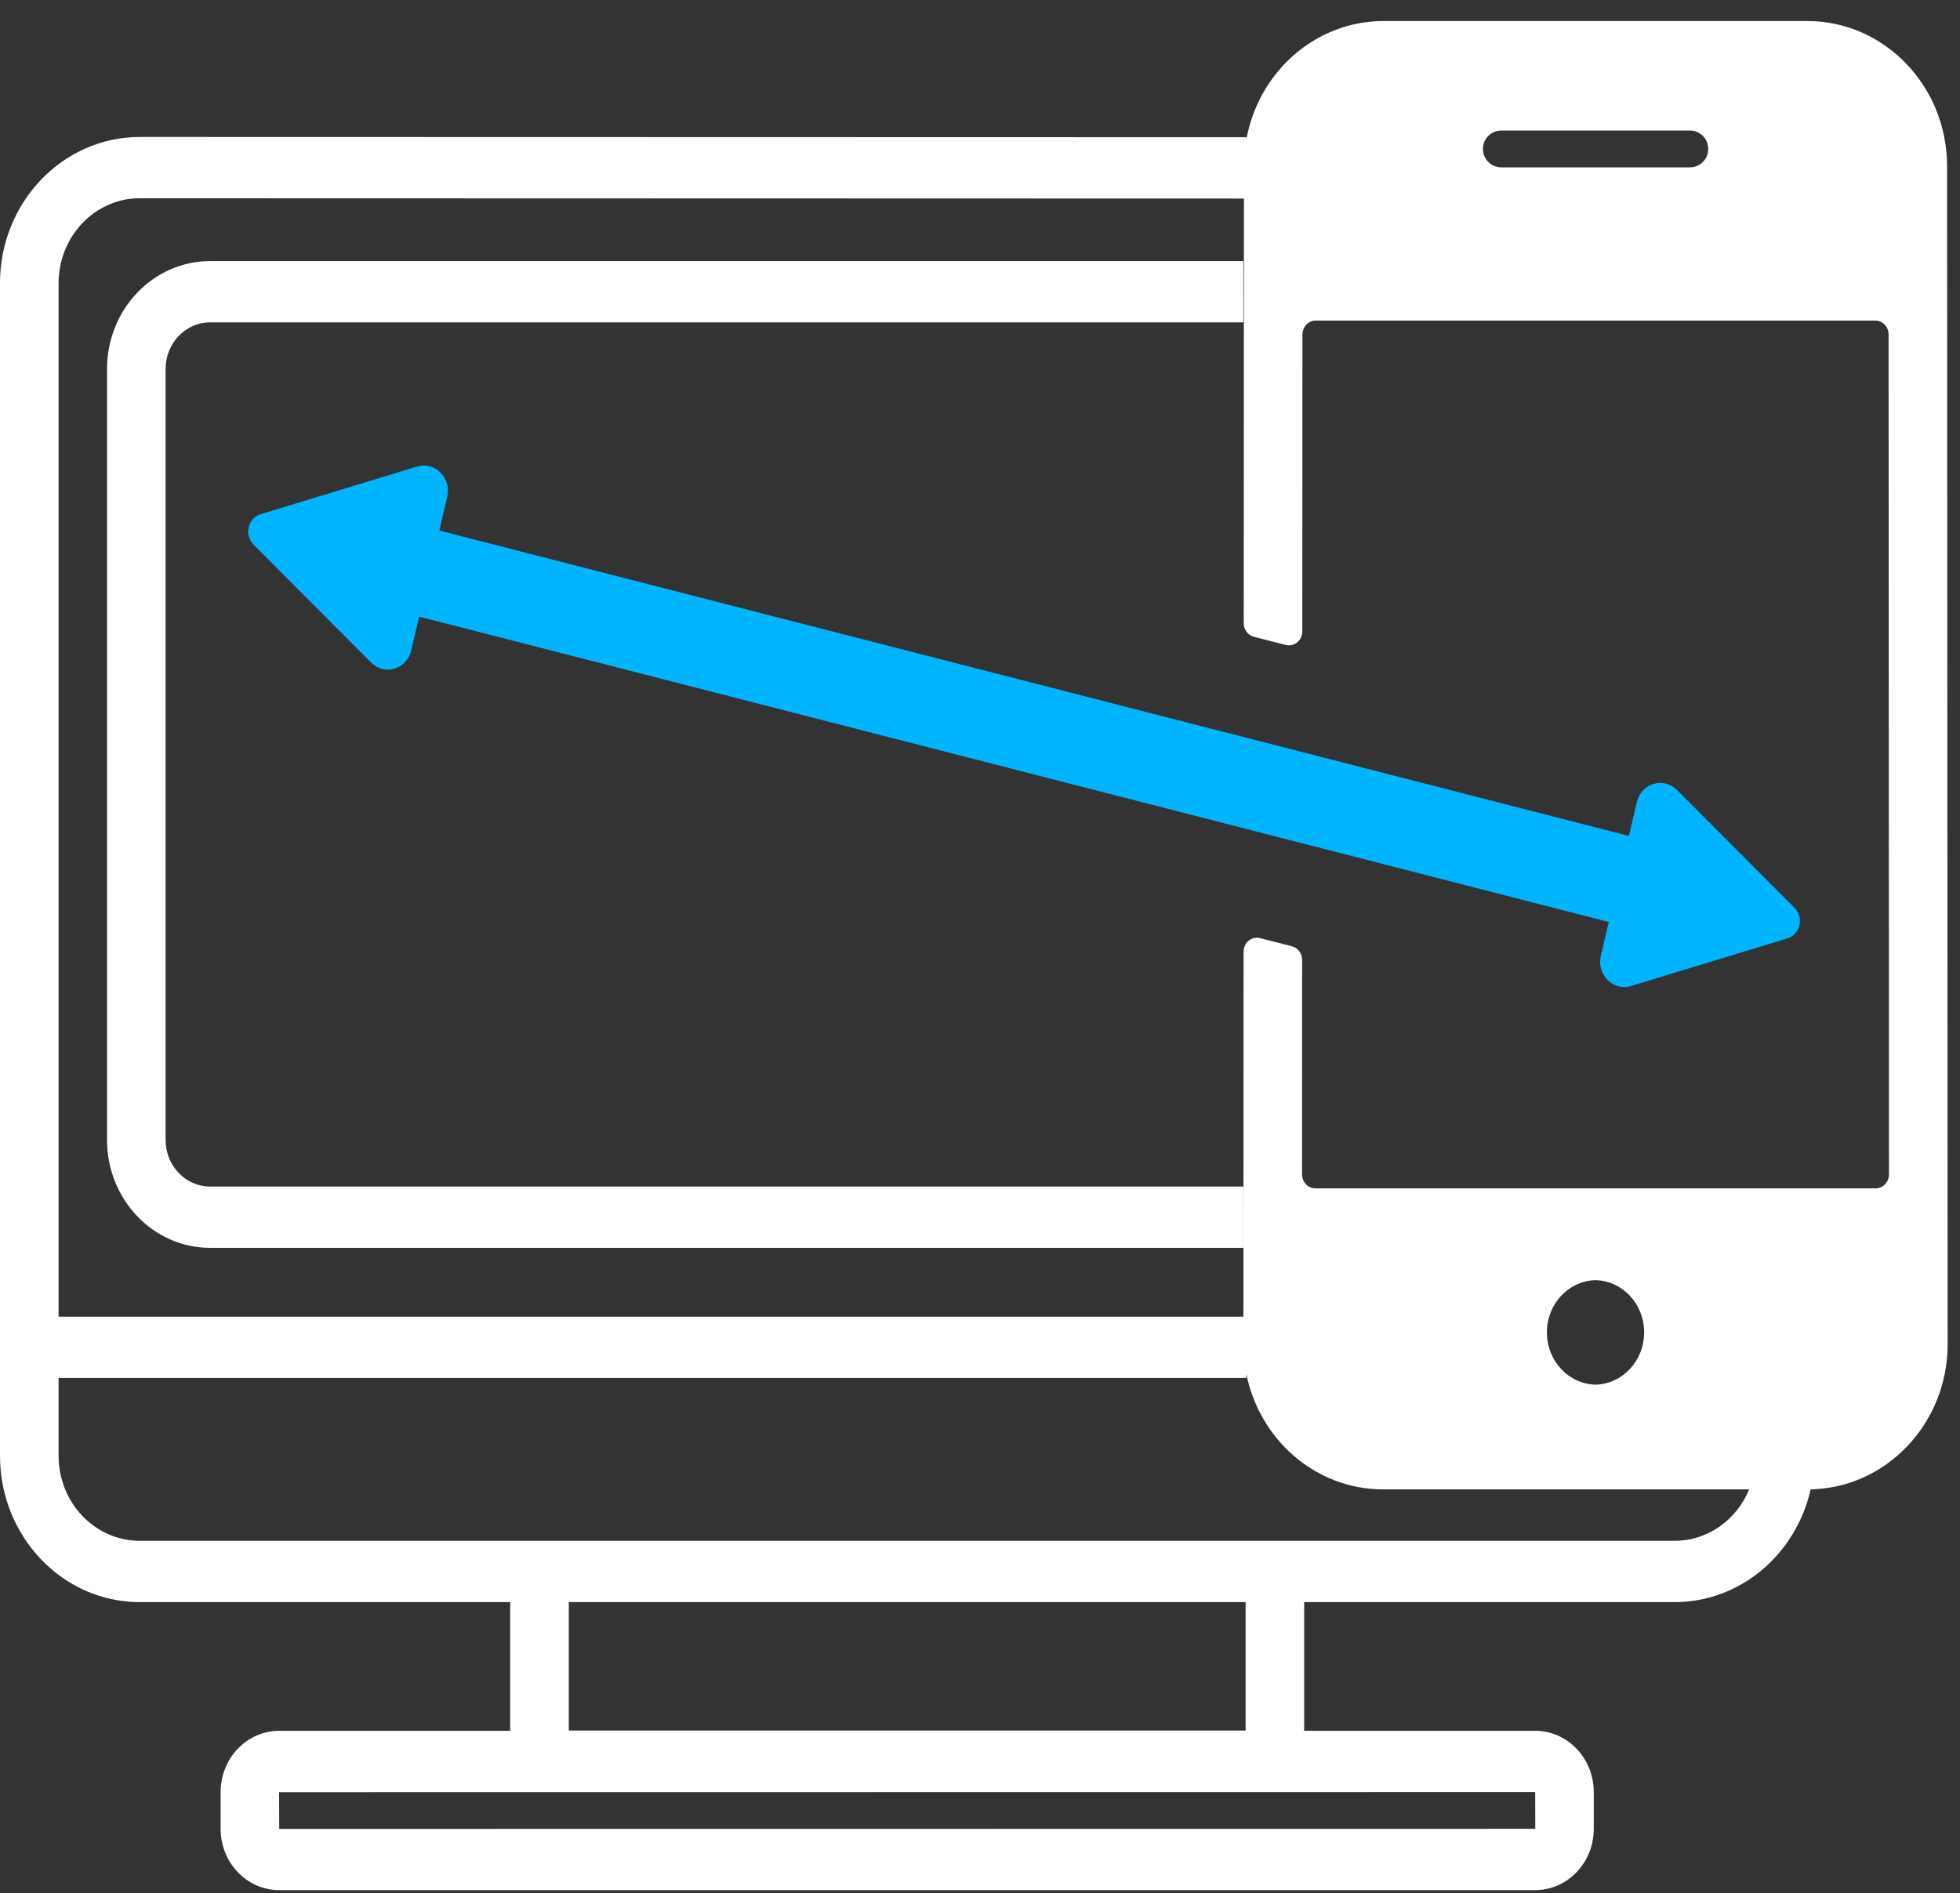 <svg width="59" height="57" viewBox="0 0 59 57" fill="none" xmlns="http://www.w3.org/2000/svg">
<rect x="0" y="0" width="59" height="57" fill="#333333" stroke="none"/>
<path d="M50.479 23.783C50.29 23.593 50.026 23.525 49.774 23.602C49.523 23.679 49.335 23.884 49.273 24.15L49.034 25.168L13.225 15.974L13.463 14.957C13.526 14.69 13.45 14.418 13.261 14.228C13.072 14.038 12.808 13.97 12.556 14.047L7.846 15.481C7.668 15.535 7.53 15.686 7.486 15.874C7.441 16.063 7.497 16.263 7.631 16.397L11.173 19.95C11.363 20.14 11.626 20.208 11.877 20.131C12.129 20.054 12.317 19.849 12.379 19.583L12.618 18.565L48.427 27.759L48.189 28.776C48.126 29.043 48.202 29.315 48.391 29.505C48.529 29.643 48.706 29.717 48.89 29.717C48.958 29.717 49.027 29.707 49.096 29.686L53.807 28.252C53.985 28.197 54.123 28.047 54.167 27.859C54.211 27.67 54.155 27.47 54.022 27.336L50.479 23.783Z" fill="#00B5FF"/>
<path d="M4.985 34.324V11.107C4.985 10.335 5.586 9.706 6.324 9.706H37.428V7.861H6.324C4.613 7.861 3.222 9.317 3.222 11.107V34.324C3.222 36.114 4.613 37.57 6.324 37.57H37.428V35.724H6.324C5.586 35.724 4.985 35.096 4.985 34.324Z" fill="white"/>
<path d="M58.628 40.474L58.611 5.002C58.611 2.593 56.725 0.633 54.406 0.633H41.65C39.593 0.633 37.878 2.176 37.517 4.206V4.132L4.205 4.124C1.886 4.124 0 6.098 0 8.525V43.834C0 46.261 1.886 48.236 4.205 48.236H15.358V52.111H8.402C7.431 52.111 6.642 52.937 6.642 53.953V55.065C6.642 56.081 7.431 56.907 8.402 56.907H46.215C47.185 56.907 47.975 56.081 47.975 55.065V53.953C47.975 52.937 47.185 52.111 46.215 52.111H39.258V48.236H50.411C52.399 48.236 54.067 46.785 54.504 44.842H54.423C56.742 44.842 58.628 42.882 58.628 40.474ZM45.193 3.93H50.867C51.173 3.93 51.421 4.178 51.421 4.484C51.421 4.791 51.173 5.039 50.867 5.039H45.193C44.887 5.039 44.639 4.791 44.639 4.484C44.639 4.178 44.887 3.93 45.193 3.93ZM46.212 53.953L46.215 55.061L8.405 55.065L8.402 53.957L46.212 53.953ZM17.122 52.102V48.236H37.495V52.102H17.122ZM50.411 46.39H4.205C2.859 46.39 1.764 45.243 1.764 43.834V41.487H37.517V41.364C37.914 43.347 39.609 44.842 41.633 44.842H52.654C52.279 45.751 51.416 46.39 50.411 46.39ZM46.565 40.115C46.565 39.258 47.217 38.562 48.028 38.542C48.84 38.562 49.492 39.258 49.492 40.115C49.492 40.973 48.84 41.669 48.028 41.689C47.217 41.669 46.565 40.973 46.565 40.115ZM56.459 35.779H39.597C39.374 35.779 39.194 35.59 39.194 35.358L39.197 28.899C39.197 28.705 39.071 28.536 38.89 28.49L37.932 28.245C37.678 28.18 37.434 28.381 37.434 28.654L37.429 39.641H1.764V8.525C1.764 7.116 2.859 5.969 4.205 5.969L37.445 5.978L37.439 18.764C37.439 18.958 37.566 19.127 37.746 19.173L38.704 19.418C38.958 19.482 39.202 19.282 39.202 19.009L39.206 10.073C39.206 9.84 39.387 9.652 39.609 9.652H56.447C56.67 9.652 56.85 9.84 56.85 10.073L56.862 35.358C56.862 35.59 56.682 35.779 56.459 35.779Z" fill="white"/>
</svg>
